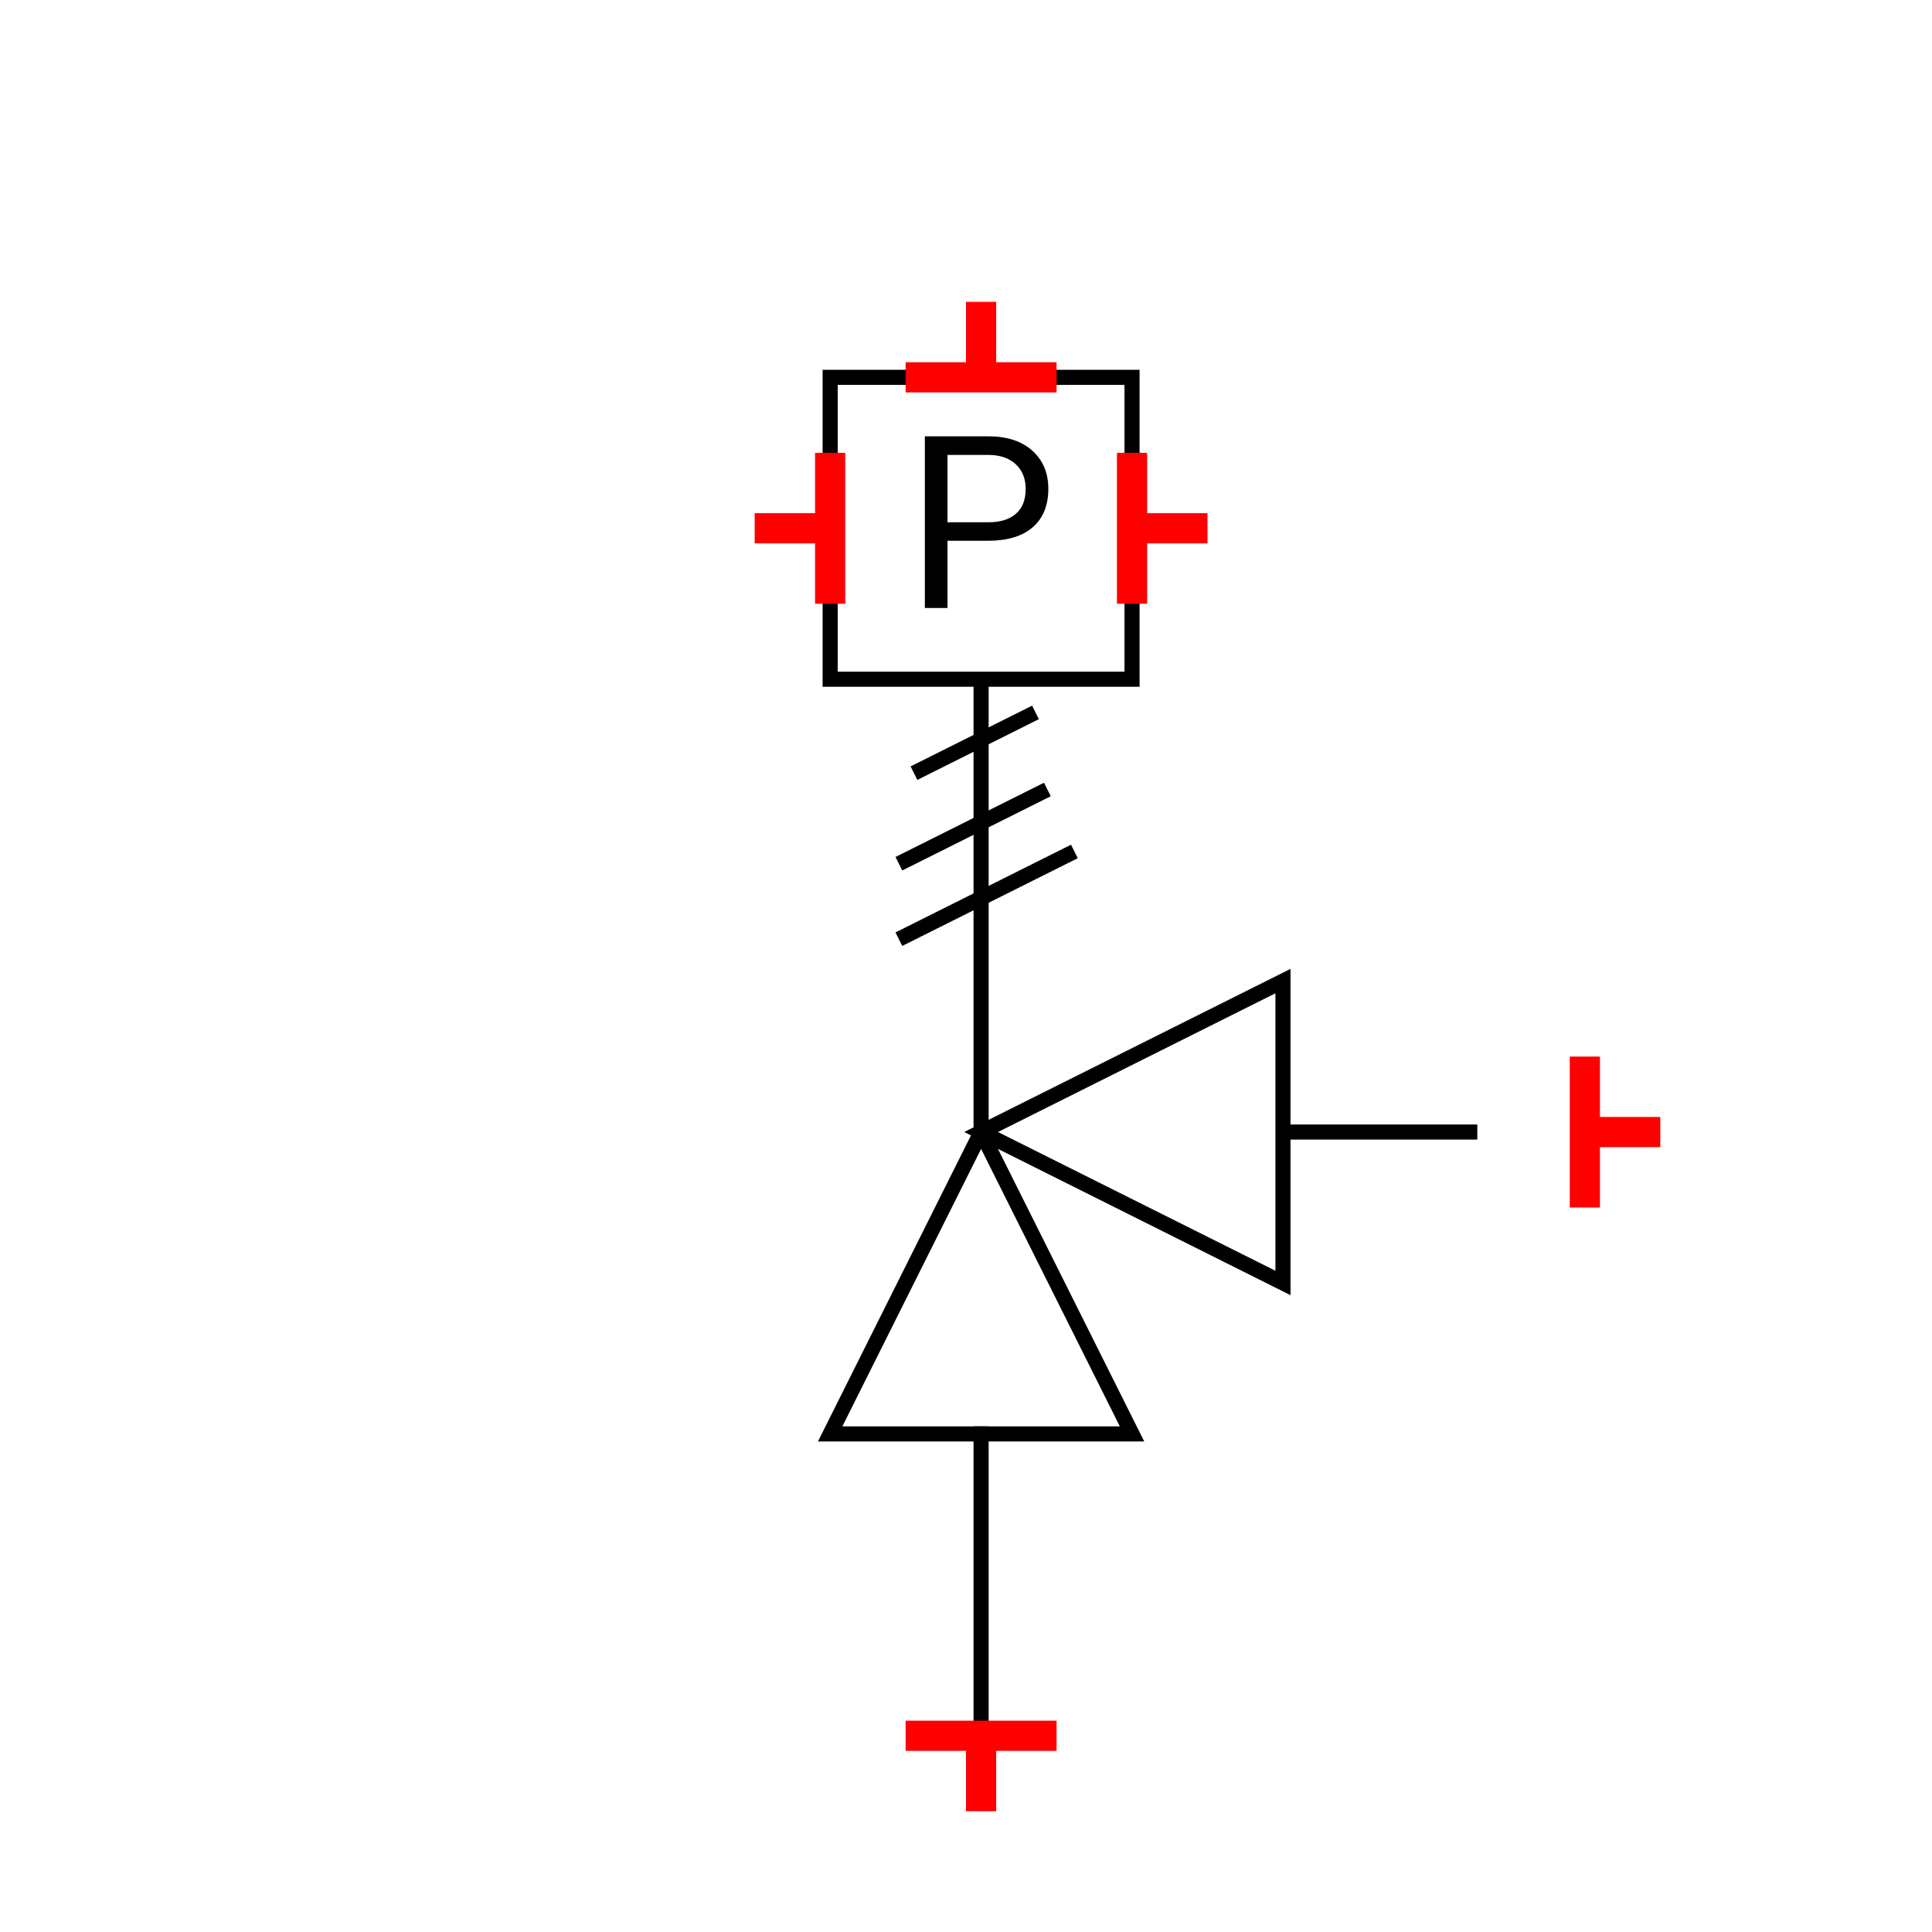 <?xml version="1.0" encoding="UTF-8"?>
<svg xmlns:xlink="http://www.w3.org/1999/xlink" xmlns="http://www.w3.org/2000/svg" viewBox="0 0 64 64"><g id="kmcv0z5kpa" class="Group.cls" transform="translate(25 10)"><g class="Prim.cls"><g id="kmcv0z5lpb" transform="translate(2.5 27.5) rotate(270 5 5)"><path fill="white" d="M 0 0 L 0 10 L 10 5 Z" stroke-linecap="square" stroke="#000000" stroke-width="0.5"/></g><g id="kmcv0z5lpc" transform="translate(17.5 27.5)"><path d="M 6.438 0 L 1e-13 1e-13" fill="none" stroke="#000000" stroke-width="0.5"/><use x="26.667" xlink:href="#icon_GtfvLYSDJA1SDqZhcdePM7_thin.end" y="0" class="BeginArrow.cls" fill="#000000" stroke-width="1.333" transform="scale(0.375) rotate(90 26.667 0)"/></g><g id="kmcv0z5lpd" transform="translate(7.5 22.5)"><path fill="white" d="M 10 0 L 10 10 L 0 5 Z" stroke-linecap="square" stroke="#000000" stroke-width="0.5"/></g><g id="kmcv0z5lpe" transform="translate(7.5 12.5)"><path d="M 0 15 L 1e-13 1e-13" fill="none" stroke-linecap="square" stroke="#000000" stroke-width="0.5"/></g><g id="kmcv0z5lpf" transform="translate(7.5 37.5)"><path d="M 0 10 L 1e-13 1e-13" fill="none" stroke-linecap="square" stroke="#000000" stroke-width="0.5"/></g><g id="kmcv0z5lpg" transform="translate(5 18.317)"><path d="M 0 2.683 L 5.367 0" fill="none" stroke-linecap="square" stroke="#000000" stroke-width="0.5"/></g><g id="kmcv0z5lph" transform="translate(5 16.264)"><path d="M 0 2.236 L 4.472 0" fill="none" stroke-linecap="square" stroke="#000000" stroke-width="0.5"/></g><g id="kmcv0z5lpi" transform="translate(5.5 13.711)"><path d="M 0 1.789 L 3.578 0" fill="none" stroke-linecap="square" stroke="#000000" stroke-width="0.5"/></g><g id="kmcv0z5lpj" transform="translate(2.5 2.5)"><rect fill="white" x="0" y="0" height="10" stroke-linecap="square" stroke="#000000" stroke-width="0.5" width="10"/></g><g id="kmcv0z5lpk" transform="translate(5.637 4.453)"><path d="M 2.09 3.461 L 0.75 3.461 L 0.75 5.688 L 0 5.688 L 0 0 L 2.098 0 Q 3.031 0 3.561 0.477 Q 4.09 0.953 4.09 1.738 Q 4.09 2.566 3.572 3.014 Q 3.055 3.461 2.09 3.461 Z M 0.75 0.617 L 0.75 2.848 L 2.098 2.848 Q 2.699 2.848 3.019 2.564 Q 3.34 2.281 3.34 1.746 Q 3.34 1.238 3.019 0.934 Q 2.699 0.629 2.141 0.617 L 0.75 0.617 Z" fill="#000000" stroke="none" stroke-linecap="butt" stroke-width="0.5"/></g><g id="kmcv0z5lpl" transform="translate(7.5 45) rotate(90 0 2.5)"><path d="M 1e-13 1e-13 L 0 5" fill="none" stroke="#ff0000"/></g><g id="kmcv0z5lpm" transform="translate(6.25 48.75) rotate(90 1.25 0)"><path d="M 1e-13 1e-13 L 2.5 0" fill="none" stroke="#ff0000"/></g><g id="kmcv0z5lpn" transform="translate(27.5 25) rotate(180 0 2.5)"><path d="M 1e-13 1e-13 L 0 5" fill="none" stroke="#ff0000"/></g><g id="kmcv0z5lpo" transform="translate(27.5 27.5) rotate(180 1.25 0)"><path d="M 2.5 0 L 1e-13 1e-13" fill="none" stroke="#ff0000"/></g><g id="kmcv0z5lpp" transform="translate(7.5 0) rotate(90 0 2.5)"><path d="M 1e-13 1e-13 L 0 5" fill="none" stroke="#ff0000"/></g><g id="kmcv0z5lpq" transform="translate(6.25 1.25) rotate(90 1.25 0)"><path d="M 2.5 0 L 1e-13 1e-13" fill="none" stroke="#ff0000"/></g><g id="kmcv0z5lpr" transform="translate(12.5 5) rotate(180 0 2.5)"><path d="M 1e-13 1e-13 L 0 5" fill="none" stroke="#ff0000"/></g><g id="kmcv0z5lps" transform="translate(12.5 7.5) rotate(180 1.25 0)"><path d="M 2.5 0 L 1e-13 1e-13" fill="none" stroke="#ff0000"/></g><g id="kmcv0z5lpt" transform="translate(2.5 5) rotate(180 0 2.5)"><path d="M 1e-13 1e-13 L 0 5" fill="none" stroke="#ff0000"/></g><g id="kmcv0z5lpu" transform="translate(0 7.5) rotate(180 1.25 0)"><path d="M 9.992007221626409e-14 0 L 2.5 1e-13" fill="none" stroke="#ff0000"/></g></g></g></svg>